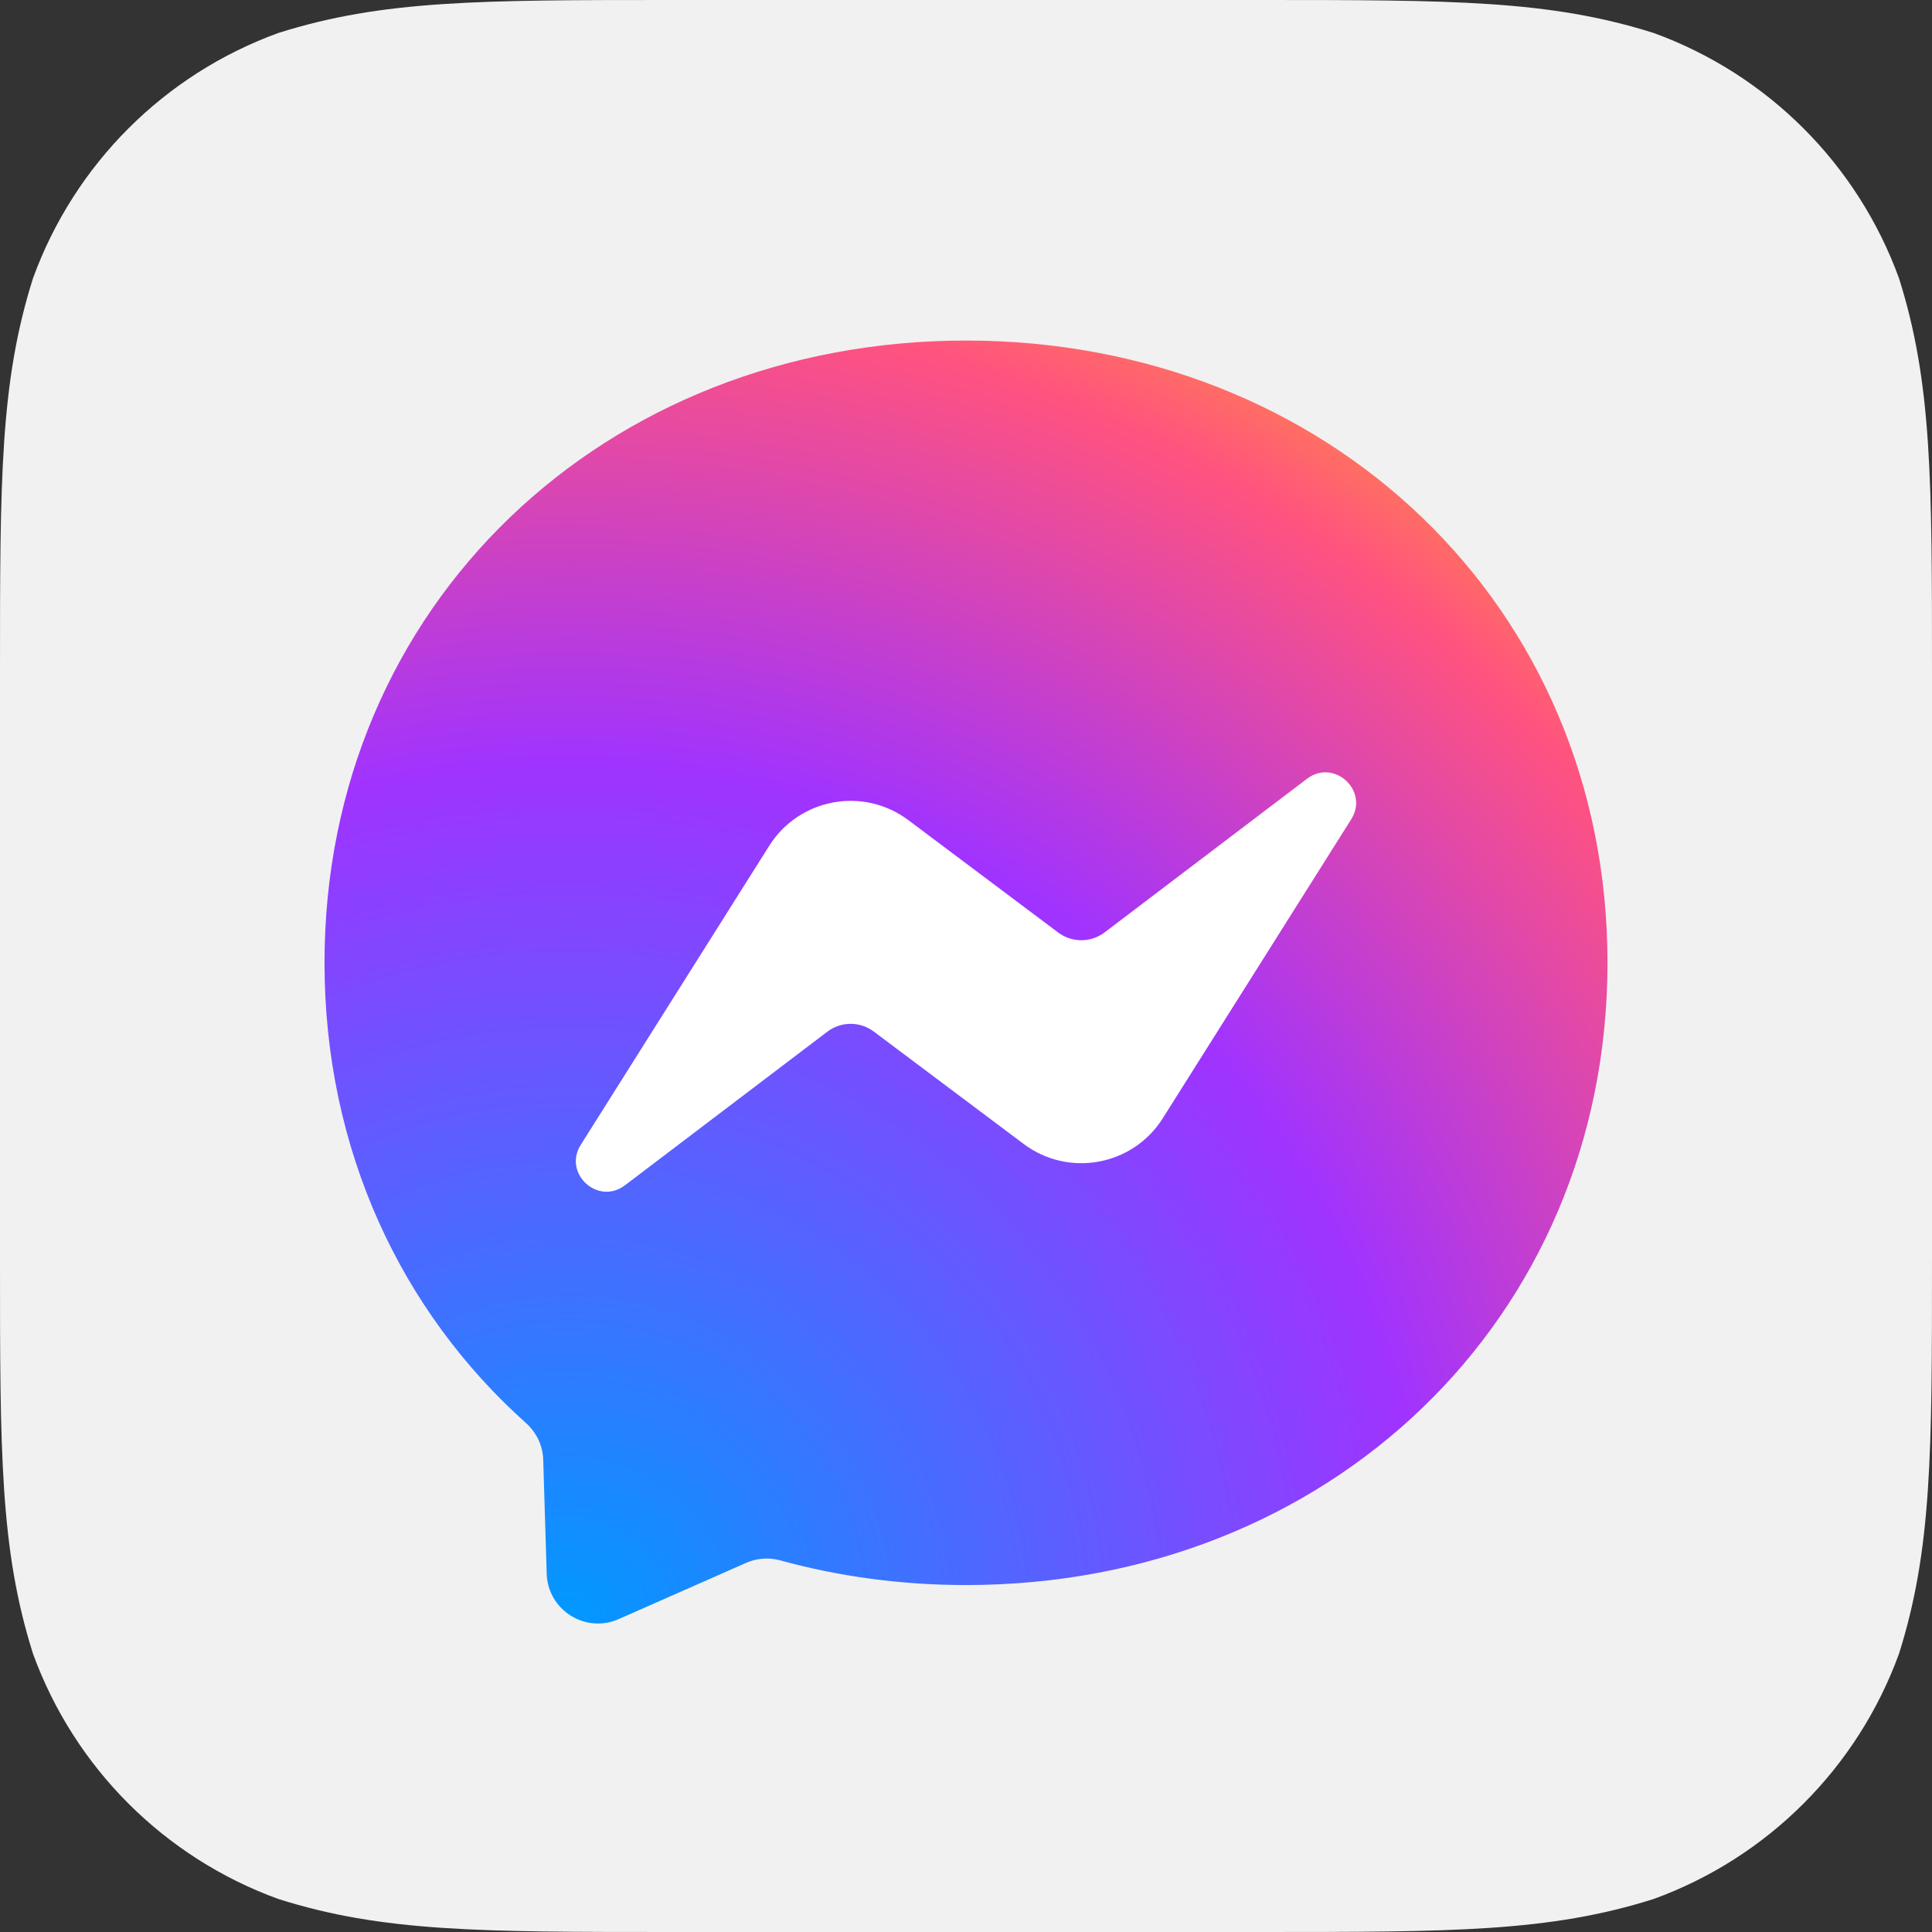 <svg width="60" height="60" viewBox="0 0 60 60" xmlns="http://www.w3.org/2000/svg">
  <rect x="0" y="0" width="60" height="60" fill="#333333" stroke="none"/>
  <!-- Background -->
  <path fill-rule="evenodd" clip-rule="evenodd" d="M39.081 0C45.105 0 48.116 0 51.358 1.025C54.898 2.313 57.687 5.101 58.975 8.642C60 11.883 60 14.896 60 20.919V39.081C60 45.105 60 48.116 58.975 51.358C57.687 54.898 54.898 57.687 51.358 58.974C48.116 60 45.105 60 39.081 60H20.919C14.895 60 11.883 60 8.642 58.974C5.101 57.687 2.313 54.898 1.025 51.358C0 48.116 0 45.105 0 39.081V20.919C0 14.896 0 11.883 1.025 8.642C2.313 5.101 5.101 2.313 8.642 1.025C11.883 0 14.895 0 20.919 0H39.081Z" fill="#F1F1F1"/>
  
  <!-- Icon (Centered) -->
  <g transform="translate(4.5, 4.5)">
    <path fill-rule="evenodd" clip-rule="evenodd" d="M25.5 6.076C14.277 6.076 5.578 14.297 5.578 25.4C5.578 31.208 7.958 36.227 11.835 39.694C12.16 39.985 12.357 40.393 12.37 40.83L12.478 44.373C12.513 45.504 13.681 46.239 14.715 45.782L18.669 44.037C19.004 43.889 19.38 43.862 19.733 43.959C21.55 44.459 23.484 44.725 25.5 44.725C36.723 44.725 45.422 36.504 45.422 25.4C45.422 14.297 36.723 6.076 25.5 6.076Z" fill="url(#paint0_radial)"/>
    <path fill-rule="evenodd" clip-rule="evenodd" d="M13.537 31.052L19.389 21.767C20.32 20.29 22.313 19.922 23.71 20.97L28.364 24.461C28.791 24.781 29.379 24.779 29.804 24.457L36.09 19.686C36.929 19.049 38.024 20.053 37.463 20.944L31.611 30.229C30.68 31.706 28.686 32.074 27.29 31.026L22.635 27.535C22.208 27.215 21.62 27.217 21.195 27.539L14.909 32.31C14.07 32.947 12.975 31.943 13.537 31.052Z" fill="white"/>
    <defs>
      <radialGradient id="paint0_radial" cx="0" cy="0" r="1" gradientUnits="userSpaceOnUse" gradientTransform="translate(13.247 45.707) scale(43.414 43.413)">
        <stop stop-color="#0099FF"/>
        <stop offset="0.61" stop-color="#A033FF"/>
        <stop offset="0.935" stop-color="#FF5280"/>
        <stop offset="1" stop-color="#FF7061"/>
      </radialGradient>
    </defs>
  </g>
</svg>
